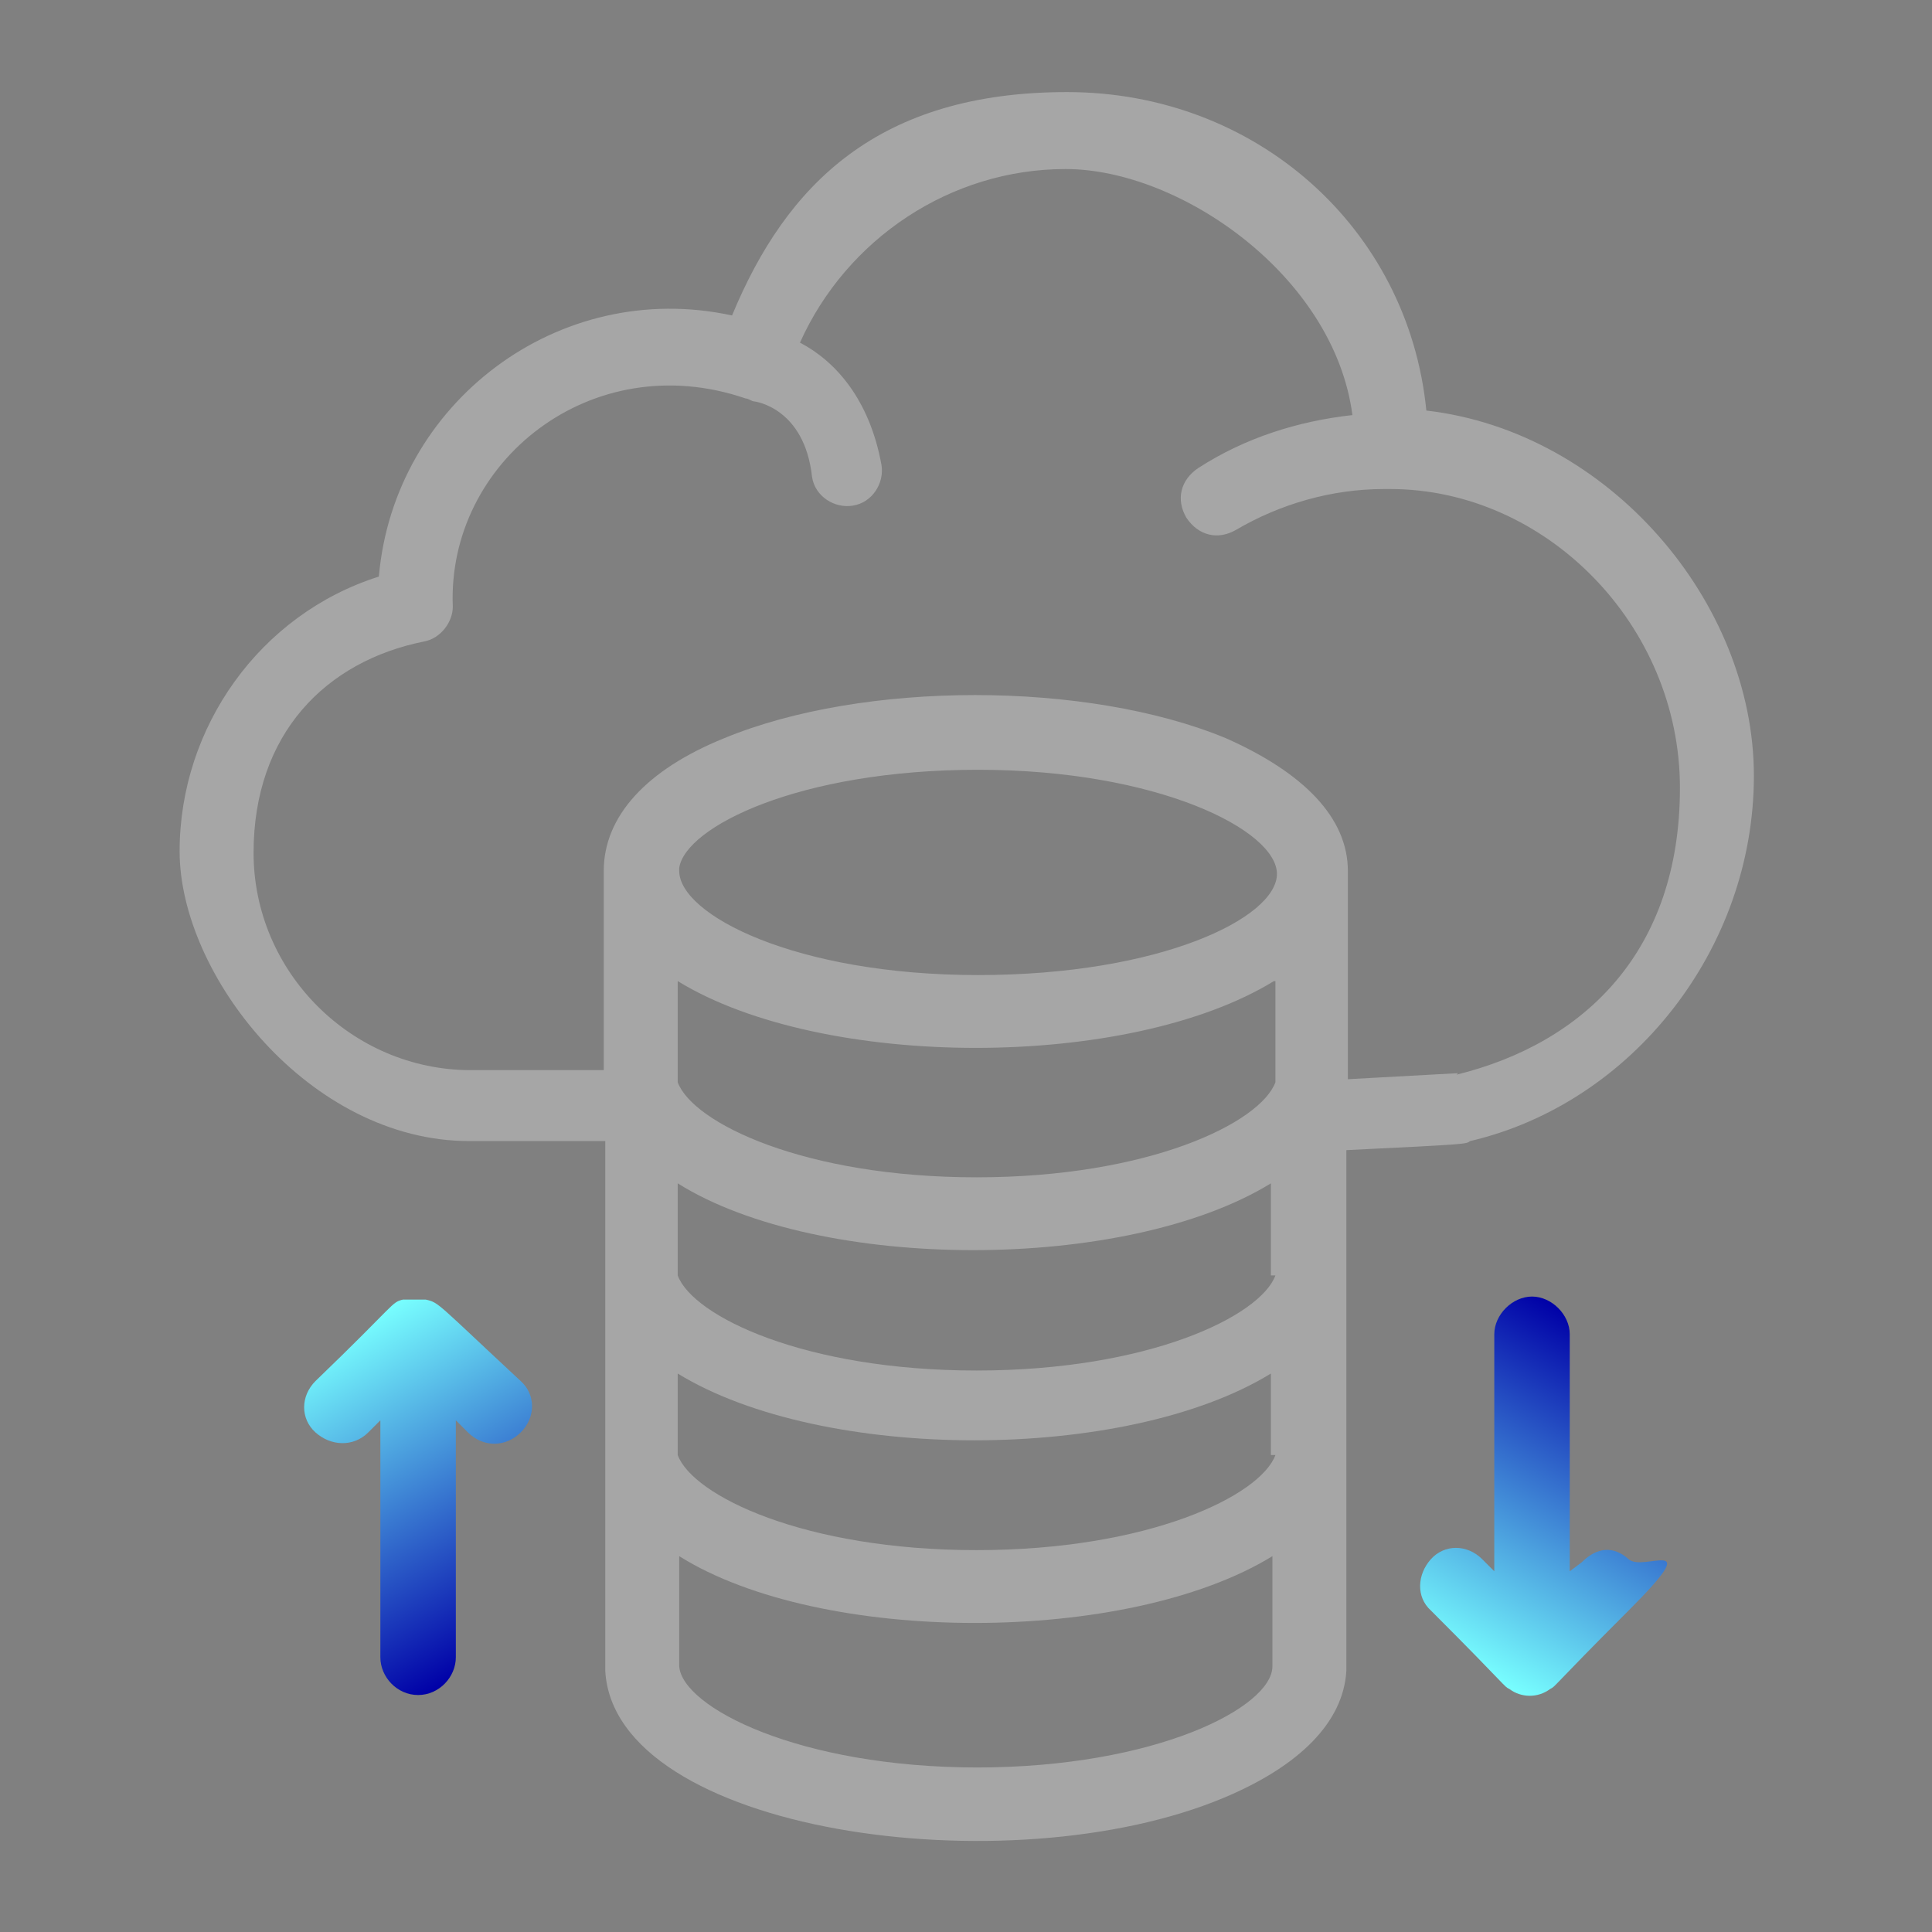 <?xml version="1.0" encoding="UTF-8"?>
<svg id="Layer_1" data-name="Layer 1" xmlns="http://www.w3.org/2000/svg" version="1.1" xmlns:xlink="http://www.w3.org/1999/xlink" viewBox="0 0 128 128">
  <rect x="0" y="0" width="128" height="128" fill="#808080" stroke="none"/>
  <defs>
    <style>
      .cls-1 {
        fill: url(#linear-gradient);
      }

      .cls-1, .cls-2, .cls-3 {
        stroke-width: 0px;
      }

      .cls-2 {
        fill: url(#linear-gradient-2);
      }

      .cls-3 {
        fill: #fff;
        isolation: isolate;
        opacity: .3;
      }
    </style>
    <linearGradient id="linear-gradient" x1="96.3" y1="109.8" x2="108.1" y2="89.3" gradientUnits="userSpaceOnUse">
      <stop offset="0" stop-color="#78ffff"/>
      <stop offset="1" stop-color="#0000a7"/>
    </linearGradient>
    <linearGradient id="linear-gradient-2" x1="22.5" y1="88.4" x2="34.3" y2="108.8" xlink:href="#linear-gradient"/>
  </defs>
  <g id="B230_Cloud_Hosting_Cloud_Network_Hosting_Network" data-name="B230 Cloud Hosting Cloud Network Hosting Network">
    <g>
      <path class="cls-3" d="M94.5,27.2c-1.2-12.1-11.3-21.1-23.8-21.1s-18.6,6.1-22.2,14.8c-11.5-2.5-22.4,5.8-23.4,17.3-7.9,2.5-13.2,10-13.2,18.2s8.6,19.2,19.2,19.2h9v35.1c.6,10.7,26.7,14.4,41,8.4,5-2.1,7.9-5,8.1-8.4v-34.5c8.2-.4,7.9-.4,8.2-.6,10.7-2.5,18.8-12.7,18.8-24.2s-9.6-22.8-21.7-24.2h0ZM84.5,96.4c-1,2.7-8.4,6.3-19.8,6.3s-18.8-3.6-19.8-6.3v-5.4c9.6,5.9,29.7,5.9,39.3,0v5.4s.2,0,.2,0ZM84.5,84.5c-1,2.7-8.4,6.3-19.8,6.3s-18.8-3.6-19.8-6.3v-6.1c9.4,5.9,29.7,5.9,39.3,0v6.1s.2,0,.2,0ZM84.5,65v6.7c-1,2.7-8.4,6.3-19.8,6.3s-18.8-3.6-19.8-6.3v-6.7c9.6,5.9,29.9,5.9,39.5,0ZM64.8,64.6c-12.1,0-19.8-4-19.8-6.9v-.2c.4-2.7,7.9-6.5,19.8-6.5s19.8,4,19.8,6.9-7.7,6.7-19.8,6.7ZM64.8,117.1c-11.9,0-19.6-4-19.8-6.7h0v-7.3c9.4,5.9,29.7,5.9,39.3,0v7.3h0c0,2.7-7.7,6.7-19.6,6.7ZM96.6,71.1l-7.3.4v-13.8c0-3.5-2.9-6.5-8.1-8.8-9.2-3.8-24-3.8-33.2,0-5.2,2.1-8,5.2-8,8.8v13.2h-8.8c-7.9,0-14.4-6.5-14.4-14.4s4.8-12.7,11.3-14c1.1-.2,1.9-1.3,1.9-2.3-.4-9.6,9.2-17.3,19.4-13.8.2,0,.4.2.6.2,0,0,3.3.4,3.8,5,.2,1.3,1.5,2.1,2.7,1.9,1.3-.2,2.1-1.5,1.9-2.7-.8-4.4-3.1-6.9-5.4-8.1,3.1-6.9,10-11.5,17.6-11.5s17.8,7.1,19,16.3c-3.6.4-7.1,1.5-10.2,3.5-1.2.8-1.5,2.1-.8,3.3.8,1.2,2.1,1.5,3.3.8,2.9-1.7,6.3-2.7,9.8-2.7h.4c10.3,0,19.2,9,19.2,19.8s-6.3,16.9-14.8,19h0Z"/>
      <path class="cls-1" d="M104.8,103.5l-.8.6v-15.7c0-1.3-1.2-2.5-2.5-2.5s-2.5,1.2-2.5,2.5v15.7l-.8-.8c-1-1-2.5-1-3.4,0s-1,2.5,0,3.4c5.2,5.2,4.8,5,5.2,5.2.8.6,1.9.6,2.7,0,.4-.2,0,0,5.2-5.2s1-2.5,0-3.4-2.1-.8-3.1.2h0Z"/>
      <path class="cls-2" d="M28,86.1h-1.3c-.8.2-.4.2-5.8,5.4-1,1-1,2.5,0,3.4s2.5,1,3.5,0l.8-.8v15.7c0,1.3,1.1,2.5,2.5,2.5s2.5-1.2,2.5-2.5v-15.7l.8.8c1,1,2.5,1,3.5,0s1-2.5,0-3.4c-5.6-5.2-5.4-5.2-6.3-5.4Z"/>
    </g>
  </g>
</svg>